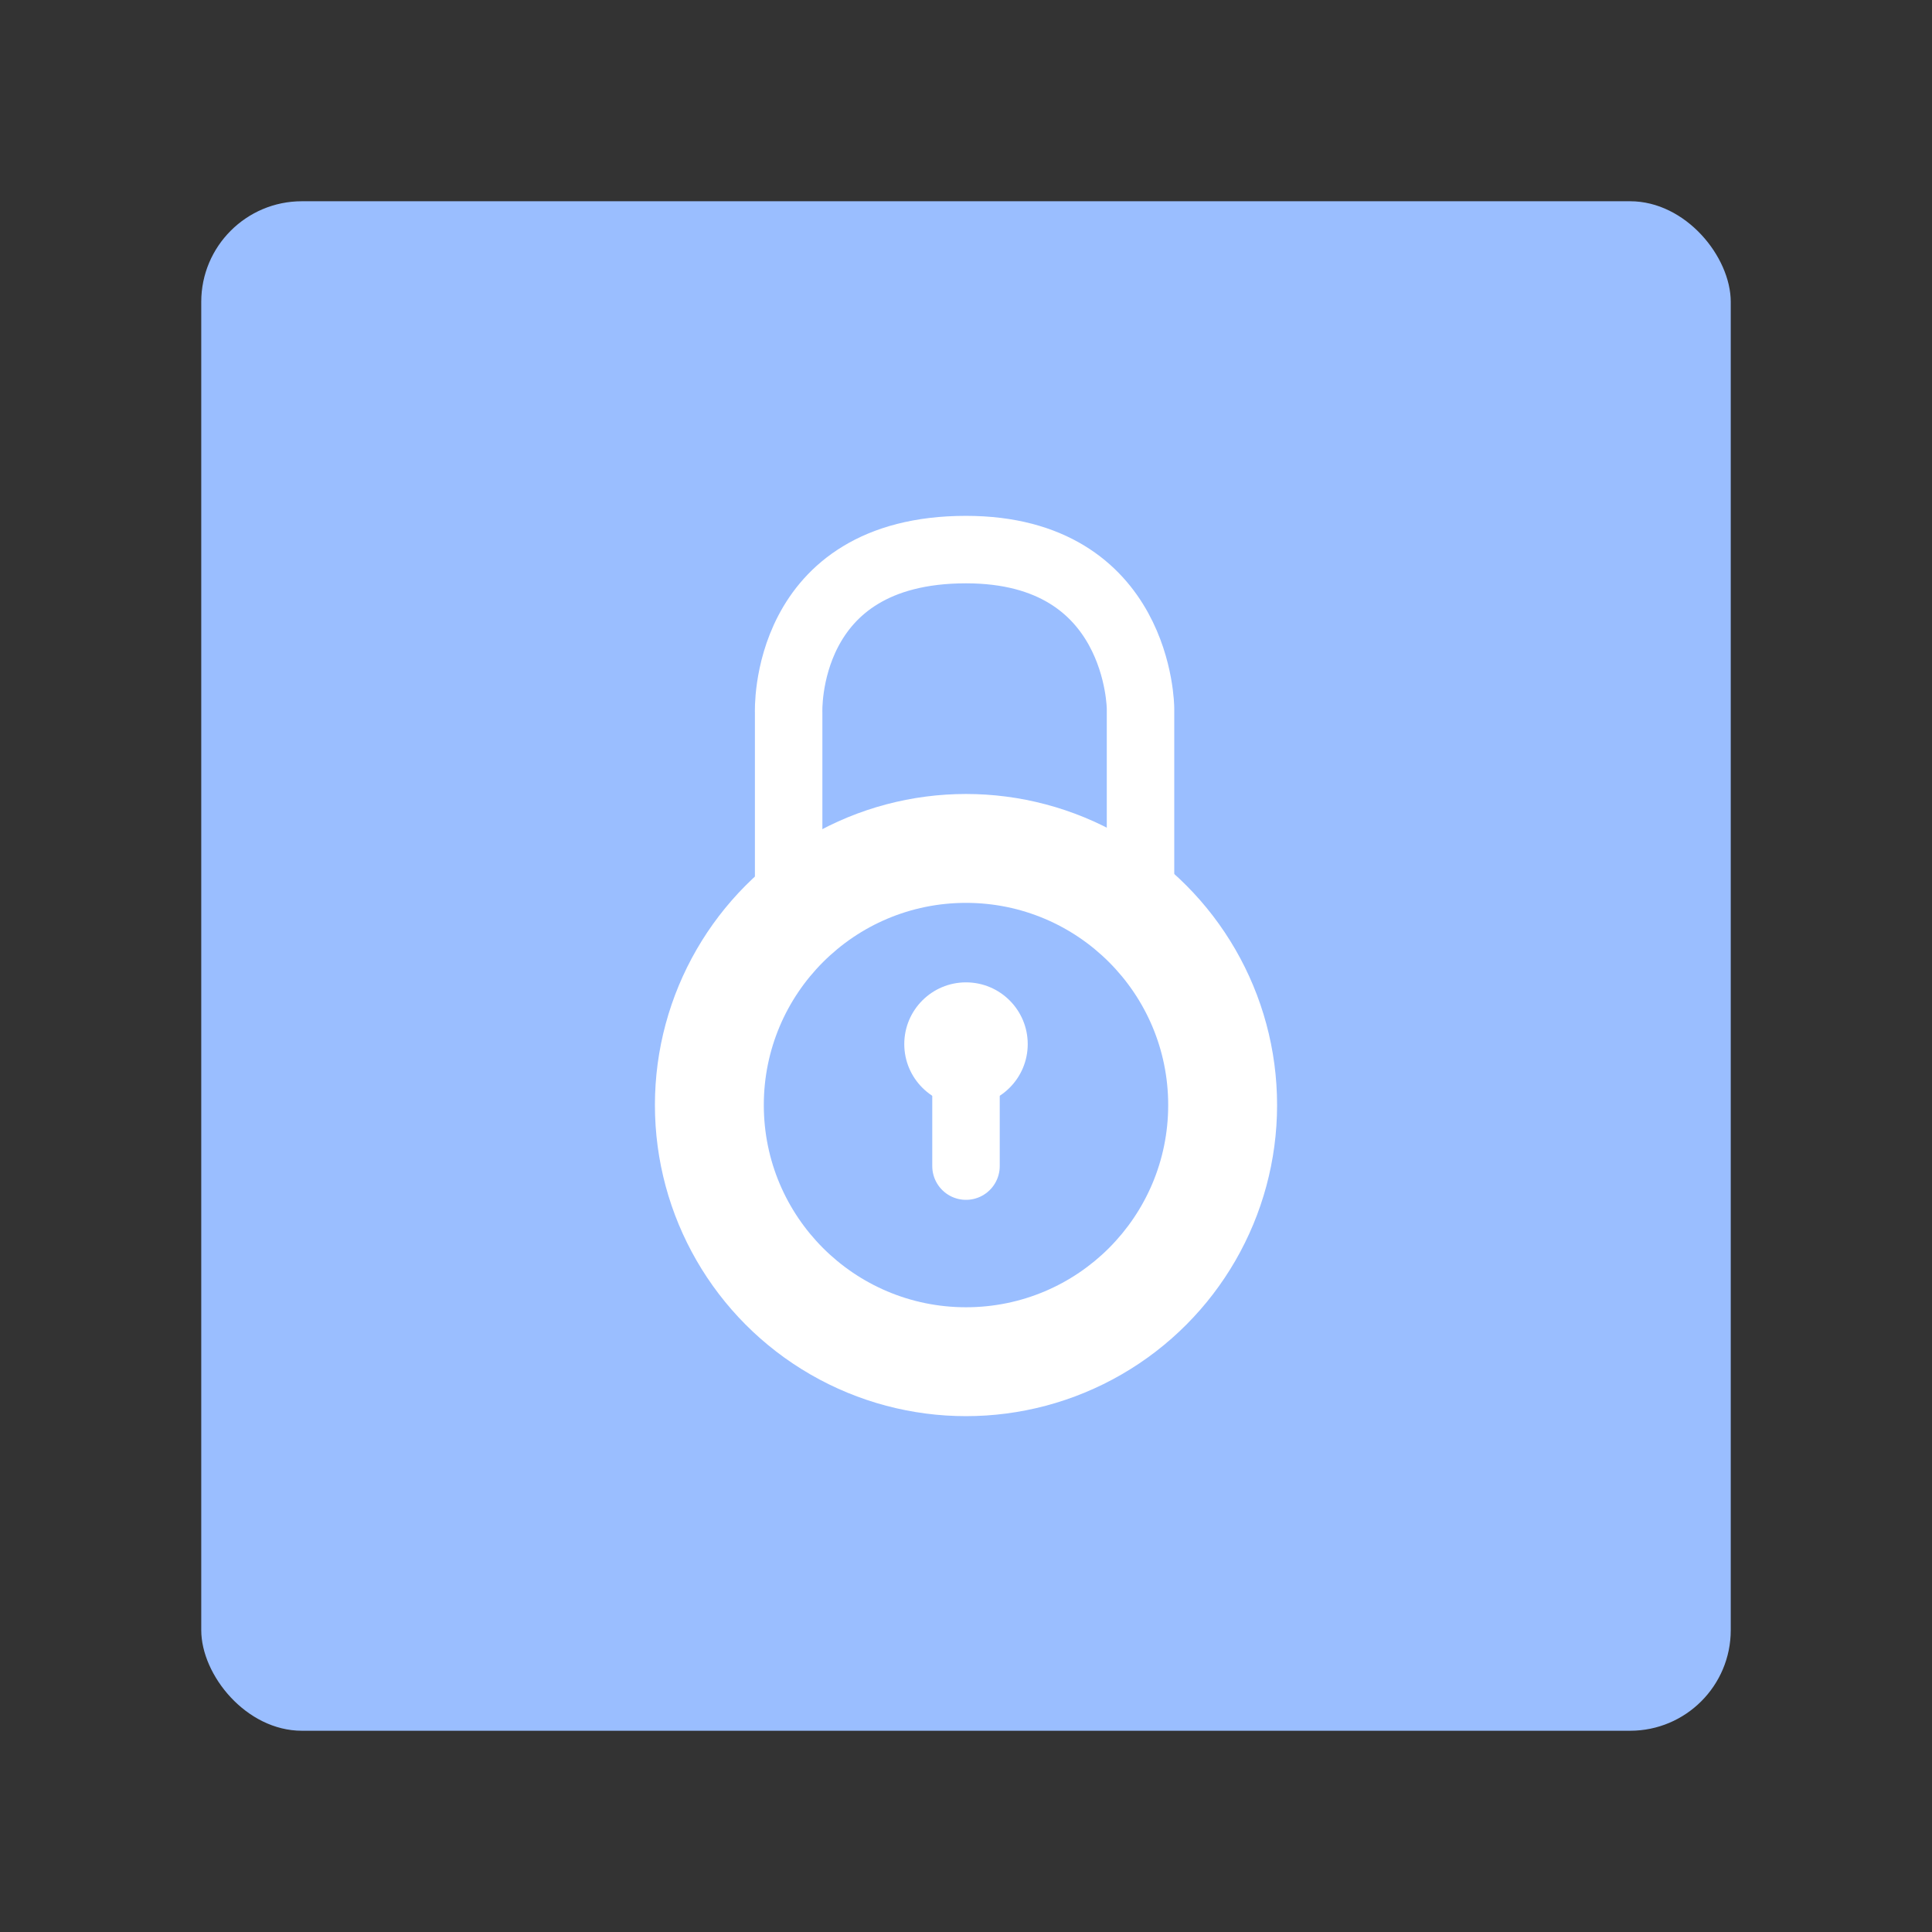 <?xml version="1.0" encoding="UTF-8"?>
<svg version="1.1" viewBox="0 0 192 192" xmlns="http://www.w3.org/2000/svg">
 <rect x="0" y="0" width="192" height="192" fill="#333333" stroke="none"/>
 <rect class="a" x="20" y="20" width="152" height="152" rx="10" style="fill:#9abeff"/>
 <circle cx="96" cy="109.82" r="30.915" style="fill:#fff"/>
 <circle cx="96" cy="109.82" r="20.094" style="fill:#9abeff"/>
 <circle cx="96" cy="103.76" r="6.134" style="fill:#fff;stroke-linecap:round;stroke-linejoin:round;stroke-width:8.381"/>
 <path d="m96 103.76v12.126" style="fill:none;stroke-linecap:round;stroke-linejoin:round;stroke-width:6.705;stroke:#fff"/>
 <path d="m78.375 88.176v-17.343s-0.685-16.215 17.625-16.215c17.306 0 17.343 15.792 17.343 15.792v20.516" style="fill:none;stroke-linecap:round;stroke-linejoin:round;stroke-width:6.705;stroke:#fff"/>
</svg>
